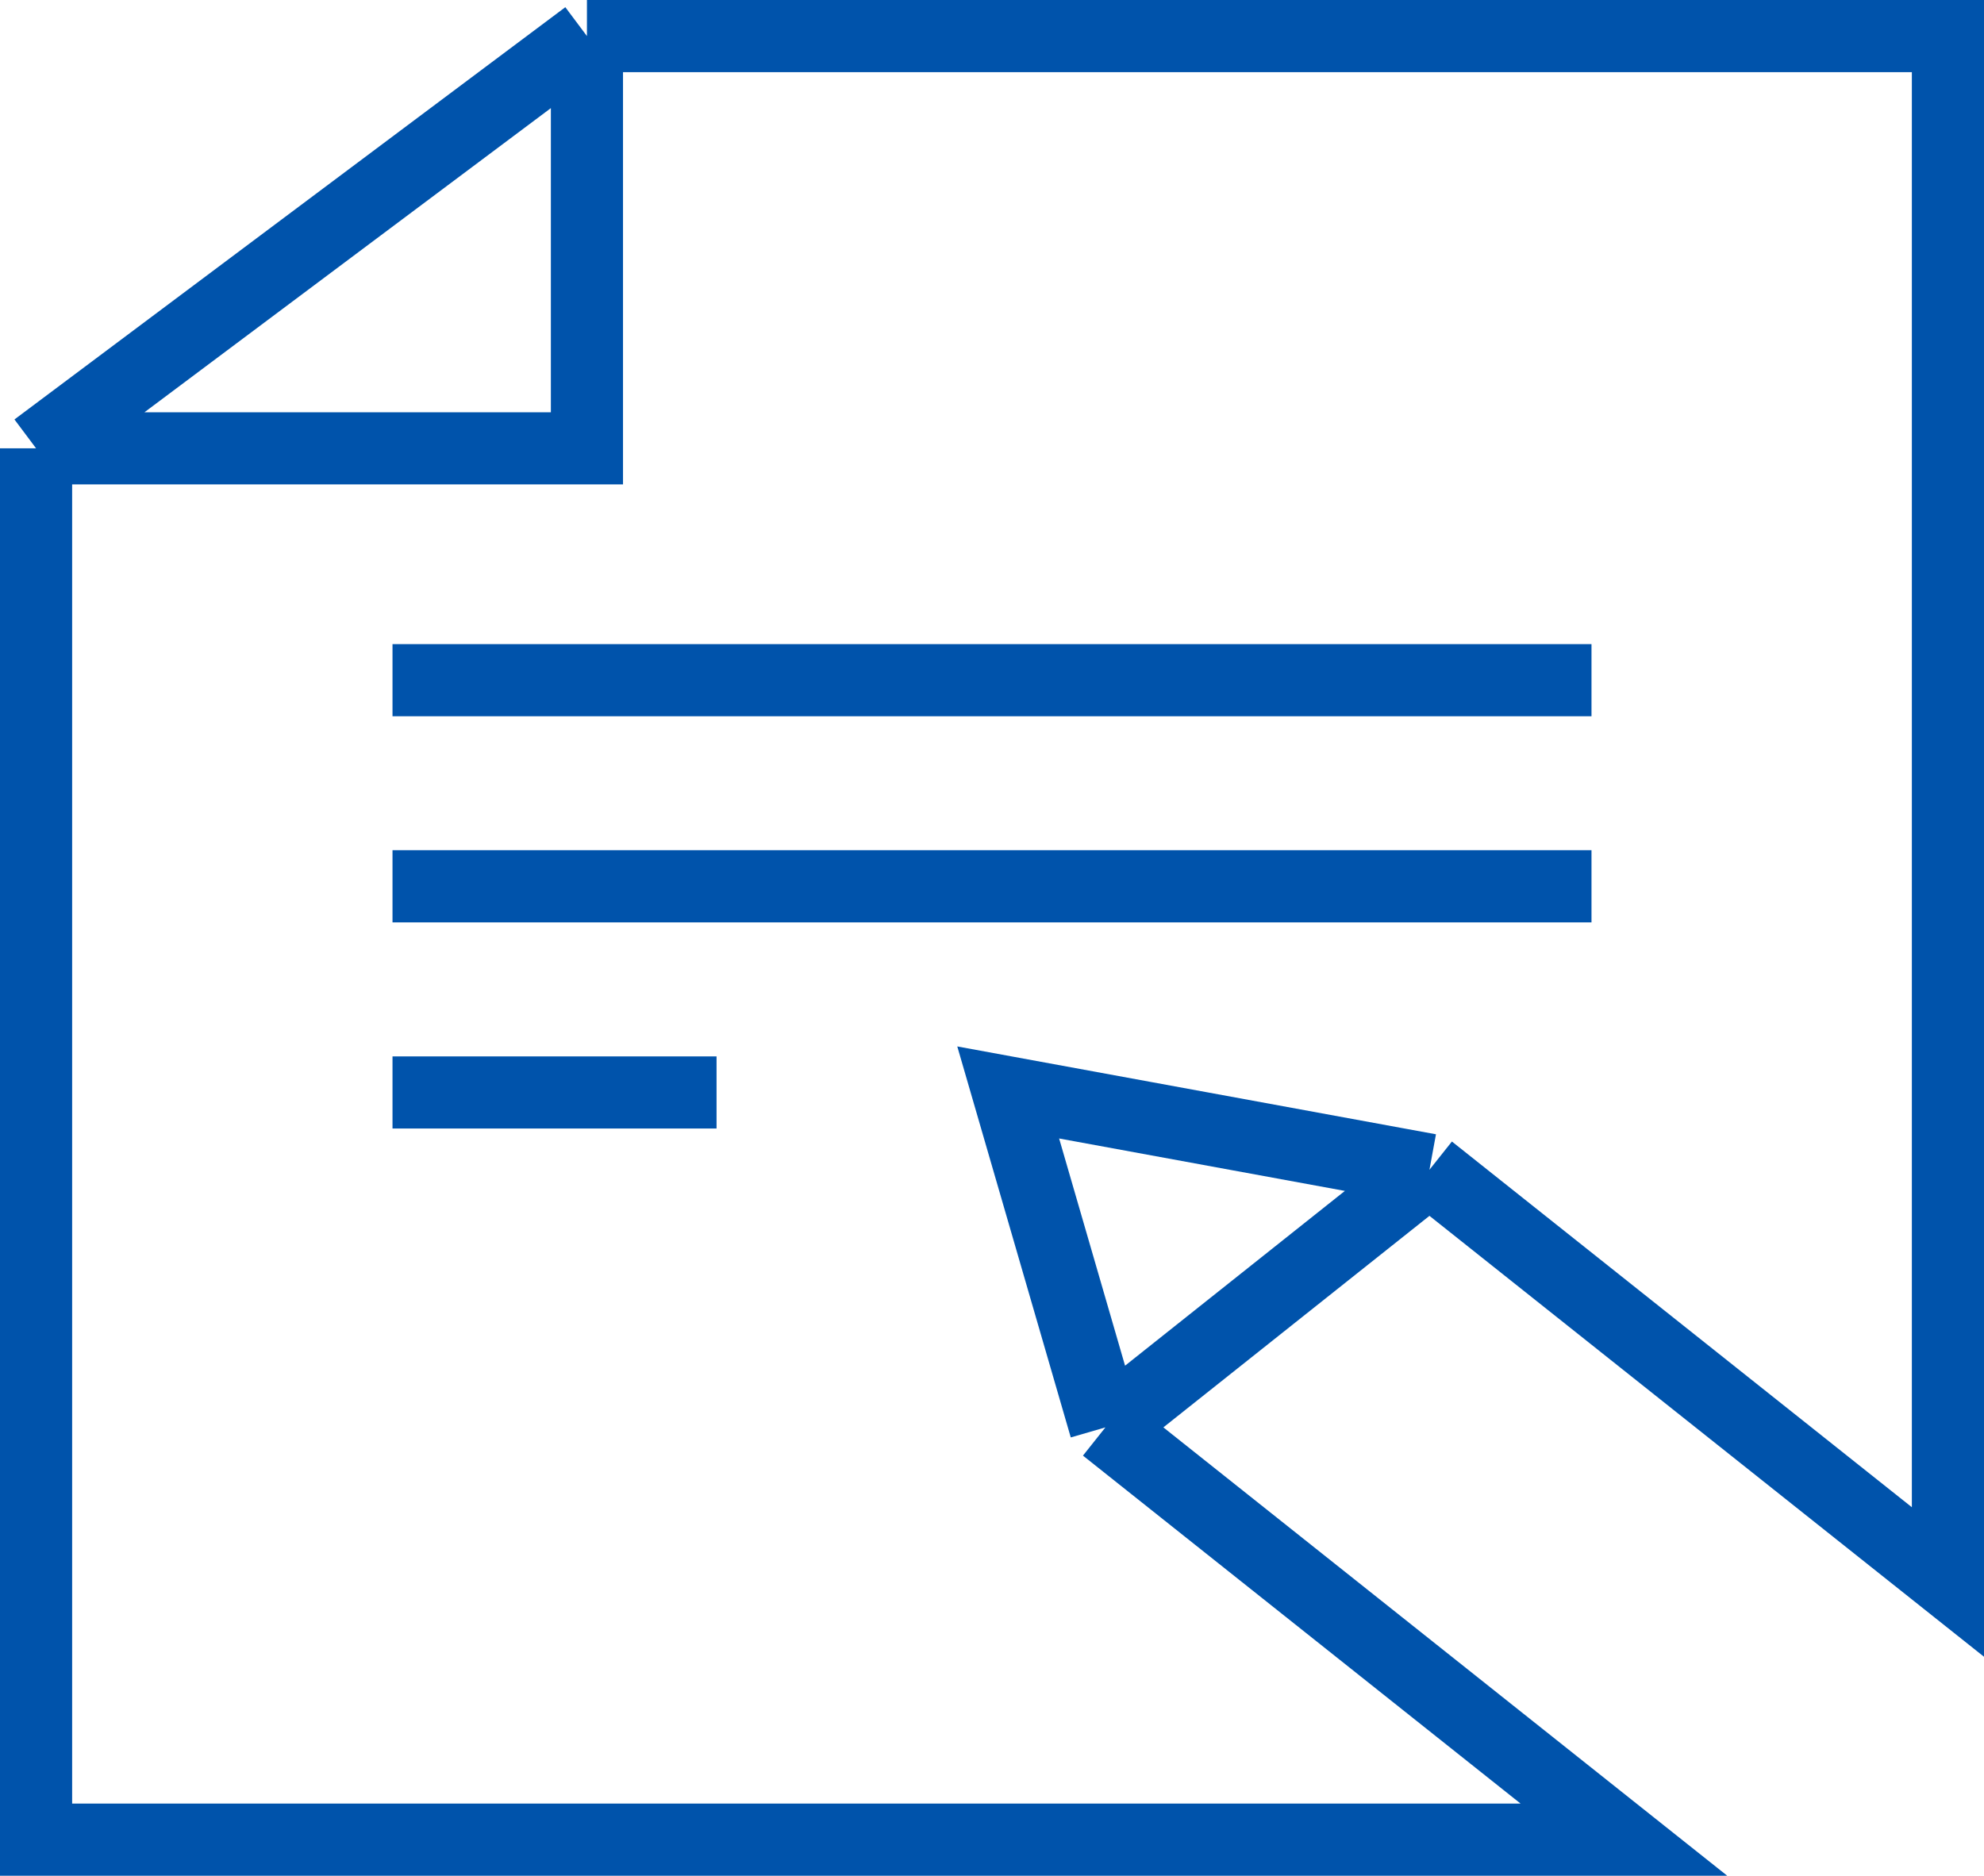 <svg width="55" height="52" viewBox="0 0 55 52" fill="none" xmlns="http://www.w3.org/2000/svg">
<path d="M16.271 1H54V43.857L39.627 32.429M16.271 1L1 12.429M16.271 1V12.429H1M39.627 32.429L27.949 30.286L30.644 39.571M39.627 32.429L30.644 39.571M30.644 39.571L45.017 51H1V12.429M10.881 30.286H19.864M10.881 24.571H44.119M10.881 18.857H44.119" stroke="#0053AB" stroke-width="2"/>
</svg>
